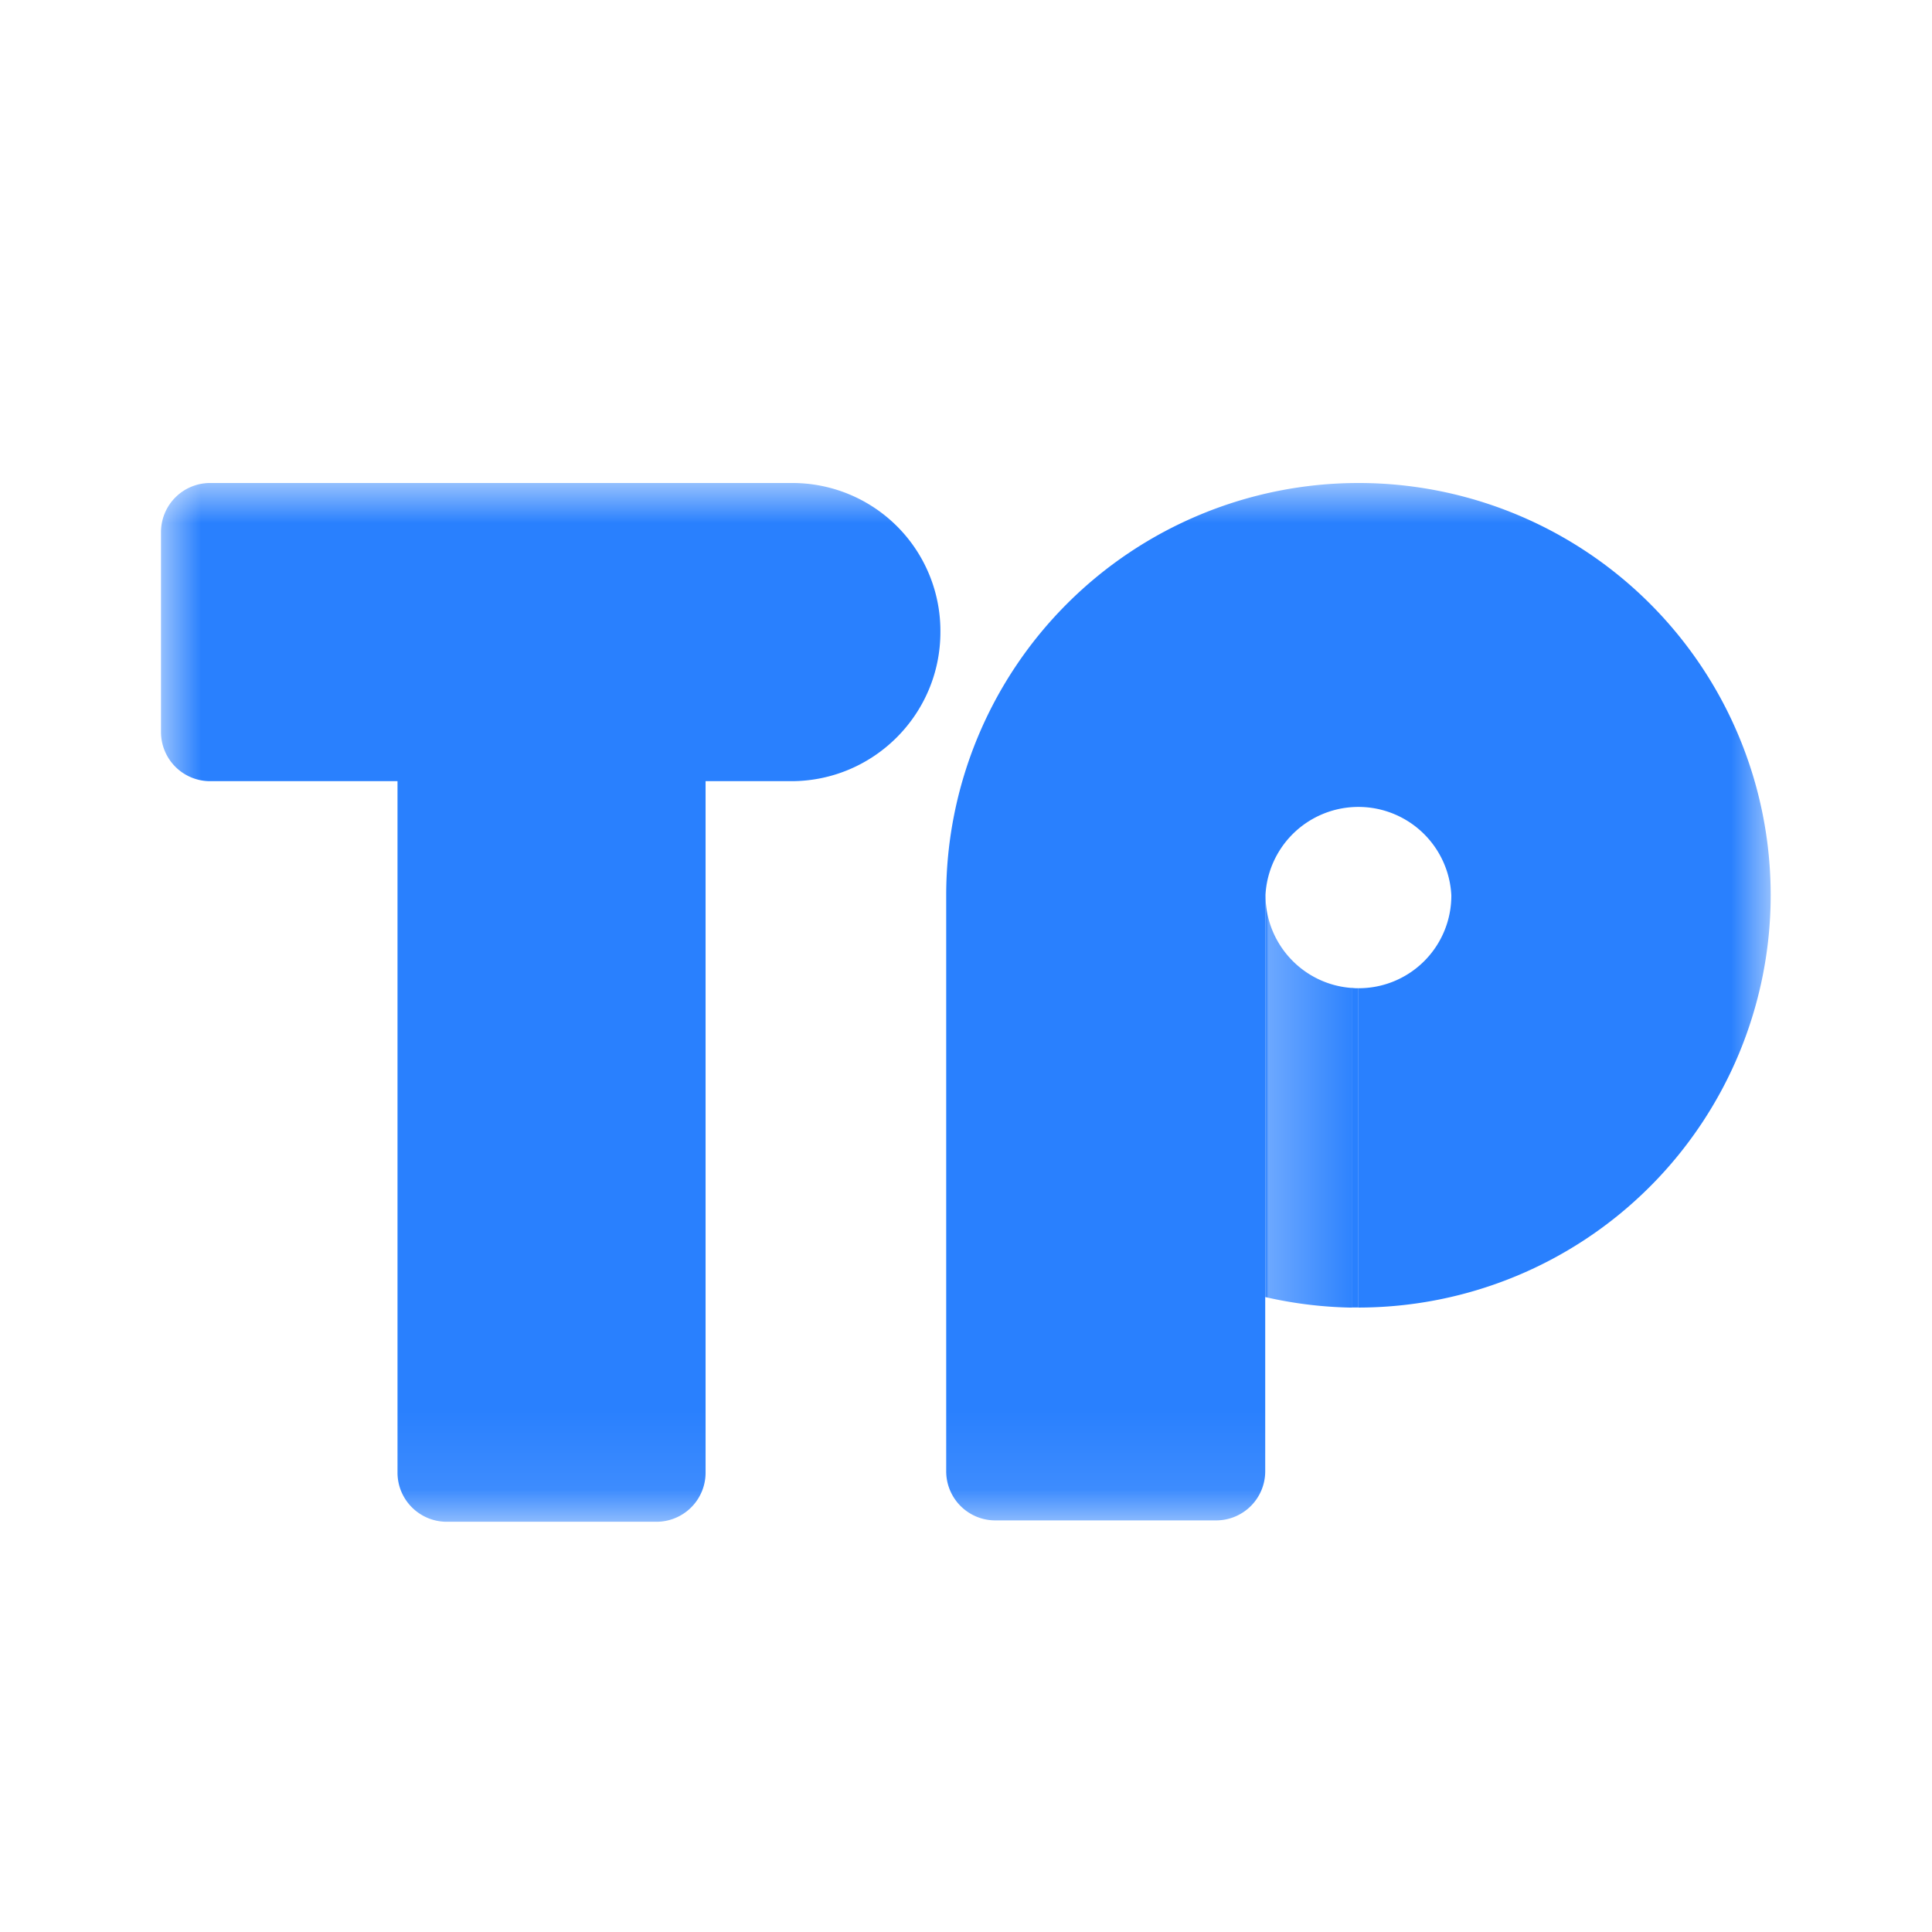 <svg xmlns="http://www.w3.org/2000/svg" fill="none" viewBox="0 0 24 24"><mask id="token-pocket_svg__a" style="mask-type:luminance" width="20" height="13" x="2" y="6" maskUnits="userSpaceOnUse"><path fill="#fff" d="M22 6H2v12.904h20V6Z"/></mask><g mask="url(#token-pocket_svg__a)"><path fill="#2980FE" fill-rule="evenodd" d="M9.84 6H2.611A.61.61 0 0 0 2 6.611v2.482a.61.61 0 0 0 .611.611h2.327v8.589c0 .338.274.611.612.611h2.604a.61.61 0 0 0 .611-.611V9.704h1.064c1.022 0 1.853-.83 1.853-1.852A1.838 1.838 0 0 0 9.84 6Zm5.877 10.112.003.001v-4.992a1.156 1.156 0 0 1 2.309 0 1.15 1.15 0 0 1-1.154 1.155v3.967a5.125 5.125 0 0 0 5.121-5.121A5.119 5.119 0 0 0 16.875 6a5.123 5.123 0 0 0-5.121 5.121v7.154a.61.61 0 0 0 .611.612h2.74a.61.61 0 0 0 .612-.612v-2.163Z" clip-rule="evenodd"/><path fill="url(#token-pocket_svg__b)" d="M15.72 11.122v4.991a5.169 5.169 0 0 0 1.04.13h.036v-3.97c-.6-.04-1.075-.54-1.075-1.151Z"/><path fill="#2980FE" d="M16.875 16.243v-3.967c-.029 0-.054 0-.083-.004v3.97h.083Z"/></g><defs><linearGradient id="token-pocket_svg__b" x1="16.877" x2="15.721" y1="13.683" y2="13.683" gradientUnits="userSpaceOnUse"><stop stop-color="#2980FE"/><stop offset=".967" stop-color="#6CA8FF"/><stop offset="1" stop-color="#2980FE"/></linearGradient></defs></svg>